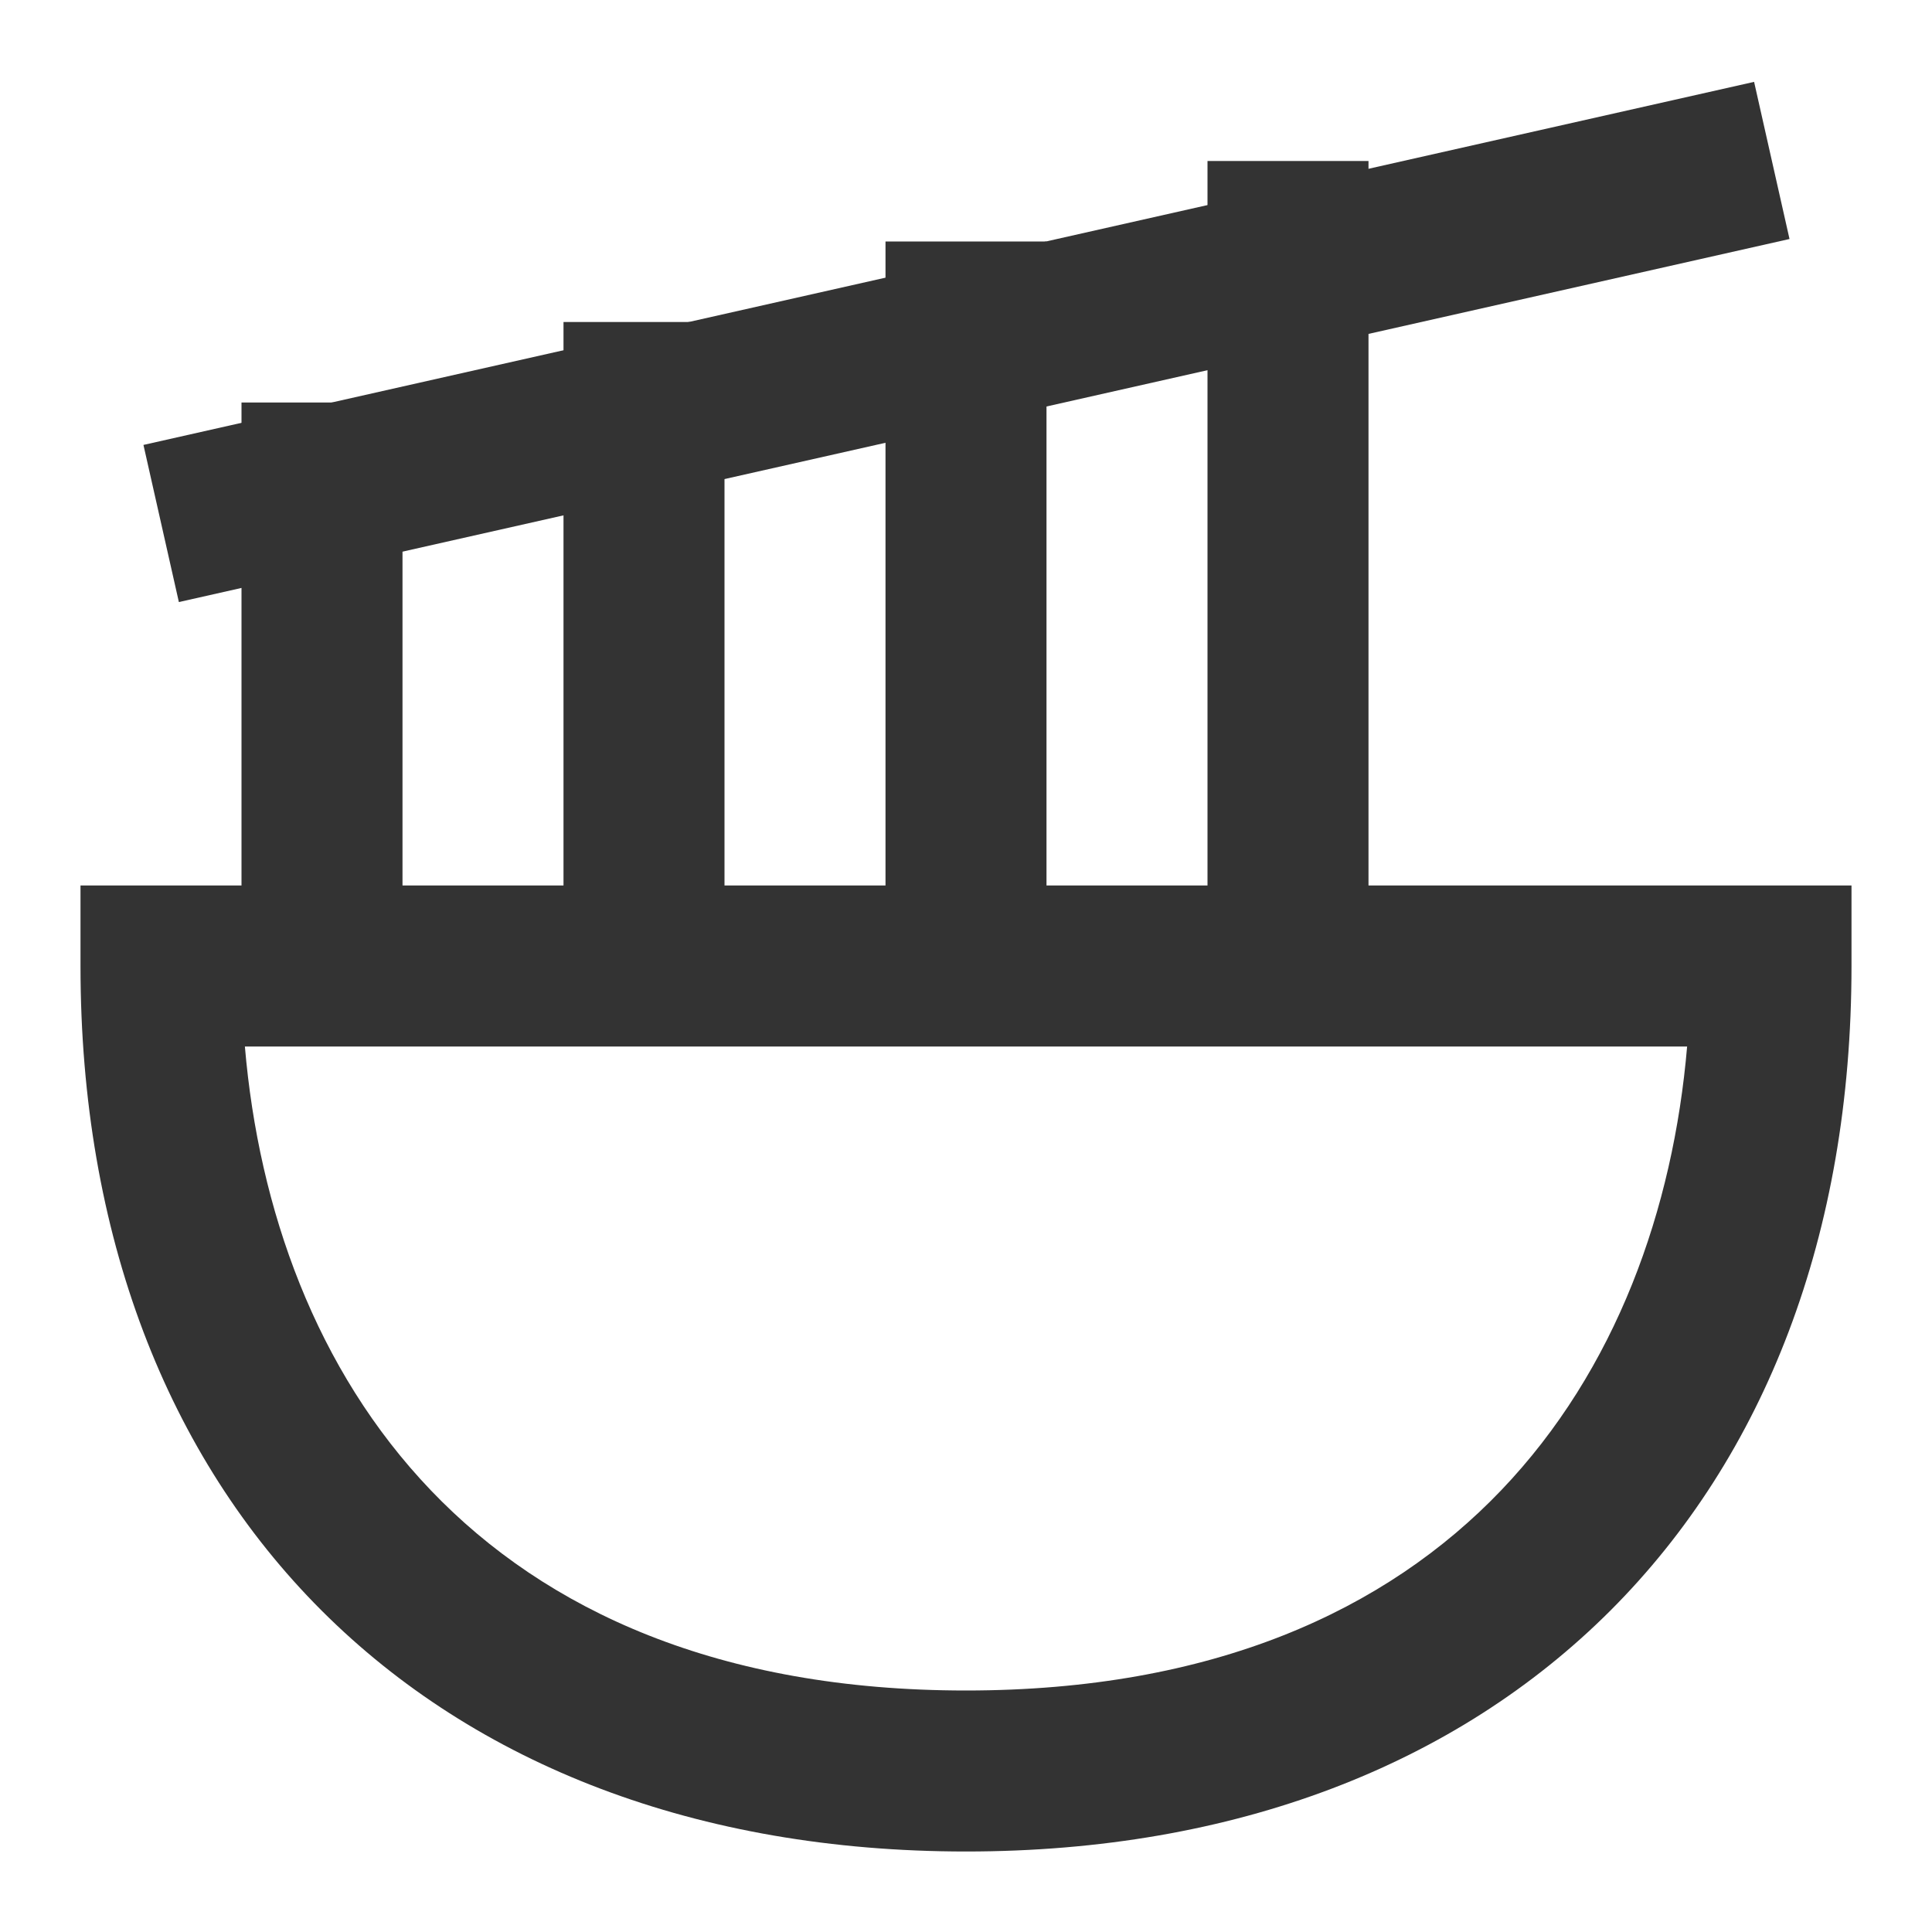 <?xml version="1.0" encoding="iso-8859-1"?>
<svg version="1.1" id="&#x56FE;&#x5C42;_1" xmlns="http://www.w3.org/2000/svg" xmlns:xlink="http://www.w3.org/1999/xlink" x="0px"
	 y="0px" viewBox="0 0 24 24" style="enable-background:new 0 0 24 24;" xml:space="preserve">
<path style="fill:#333333;" d="M12,23C5.318,23,1,18.683,1,12v-1h22v1C23,18.683,18.683,23,12,23z M3.042,13
	c0.344,4.034,2.829,8,8.958,8s8.614-3.966,8.958-8H3.042z"/>
<rect x="7" y="4" style="fill:#333333;" width="2" height="8"/>
<rect x="11" y="3" style="fill:#333333;" width="2" height="9"/>
<rect x="15" y="2" style="fill:#333333;" width="2" height="10"/>
<rect x="3" y="5" style="fill:#333333;" width="2" height="7"/>
<rect x="1.75" y="3.25" transform="matrix(0.976 -0.22 0.22 0.976 -0.641 2.74)" style="fill:#333333;" width="20.5" height="2"/>
</svg>







